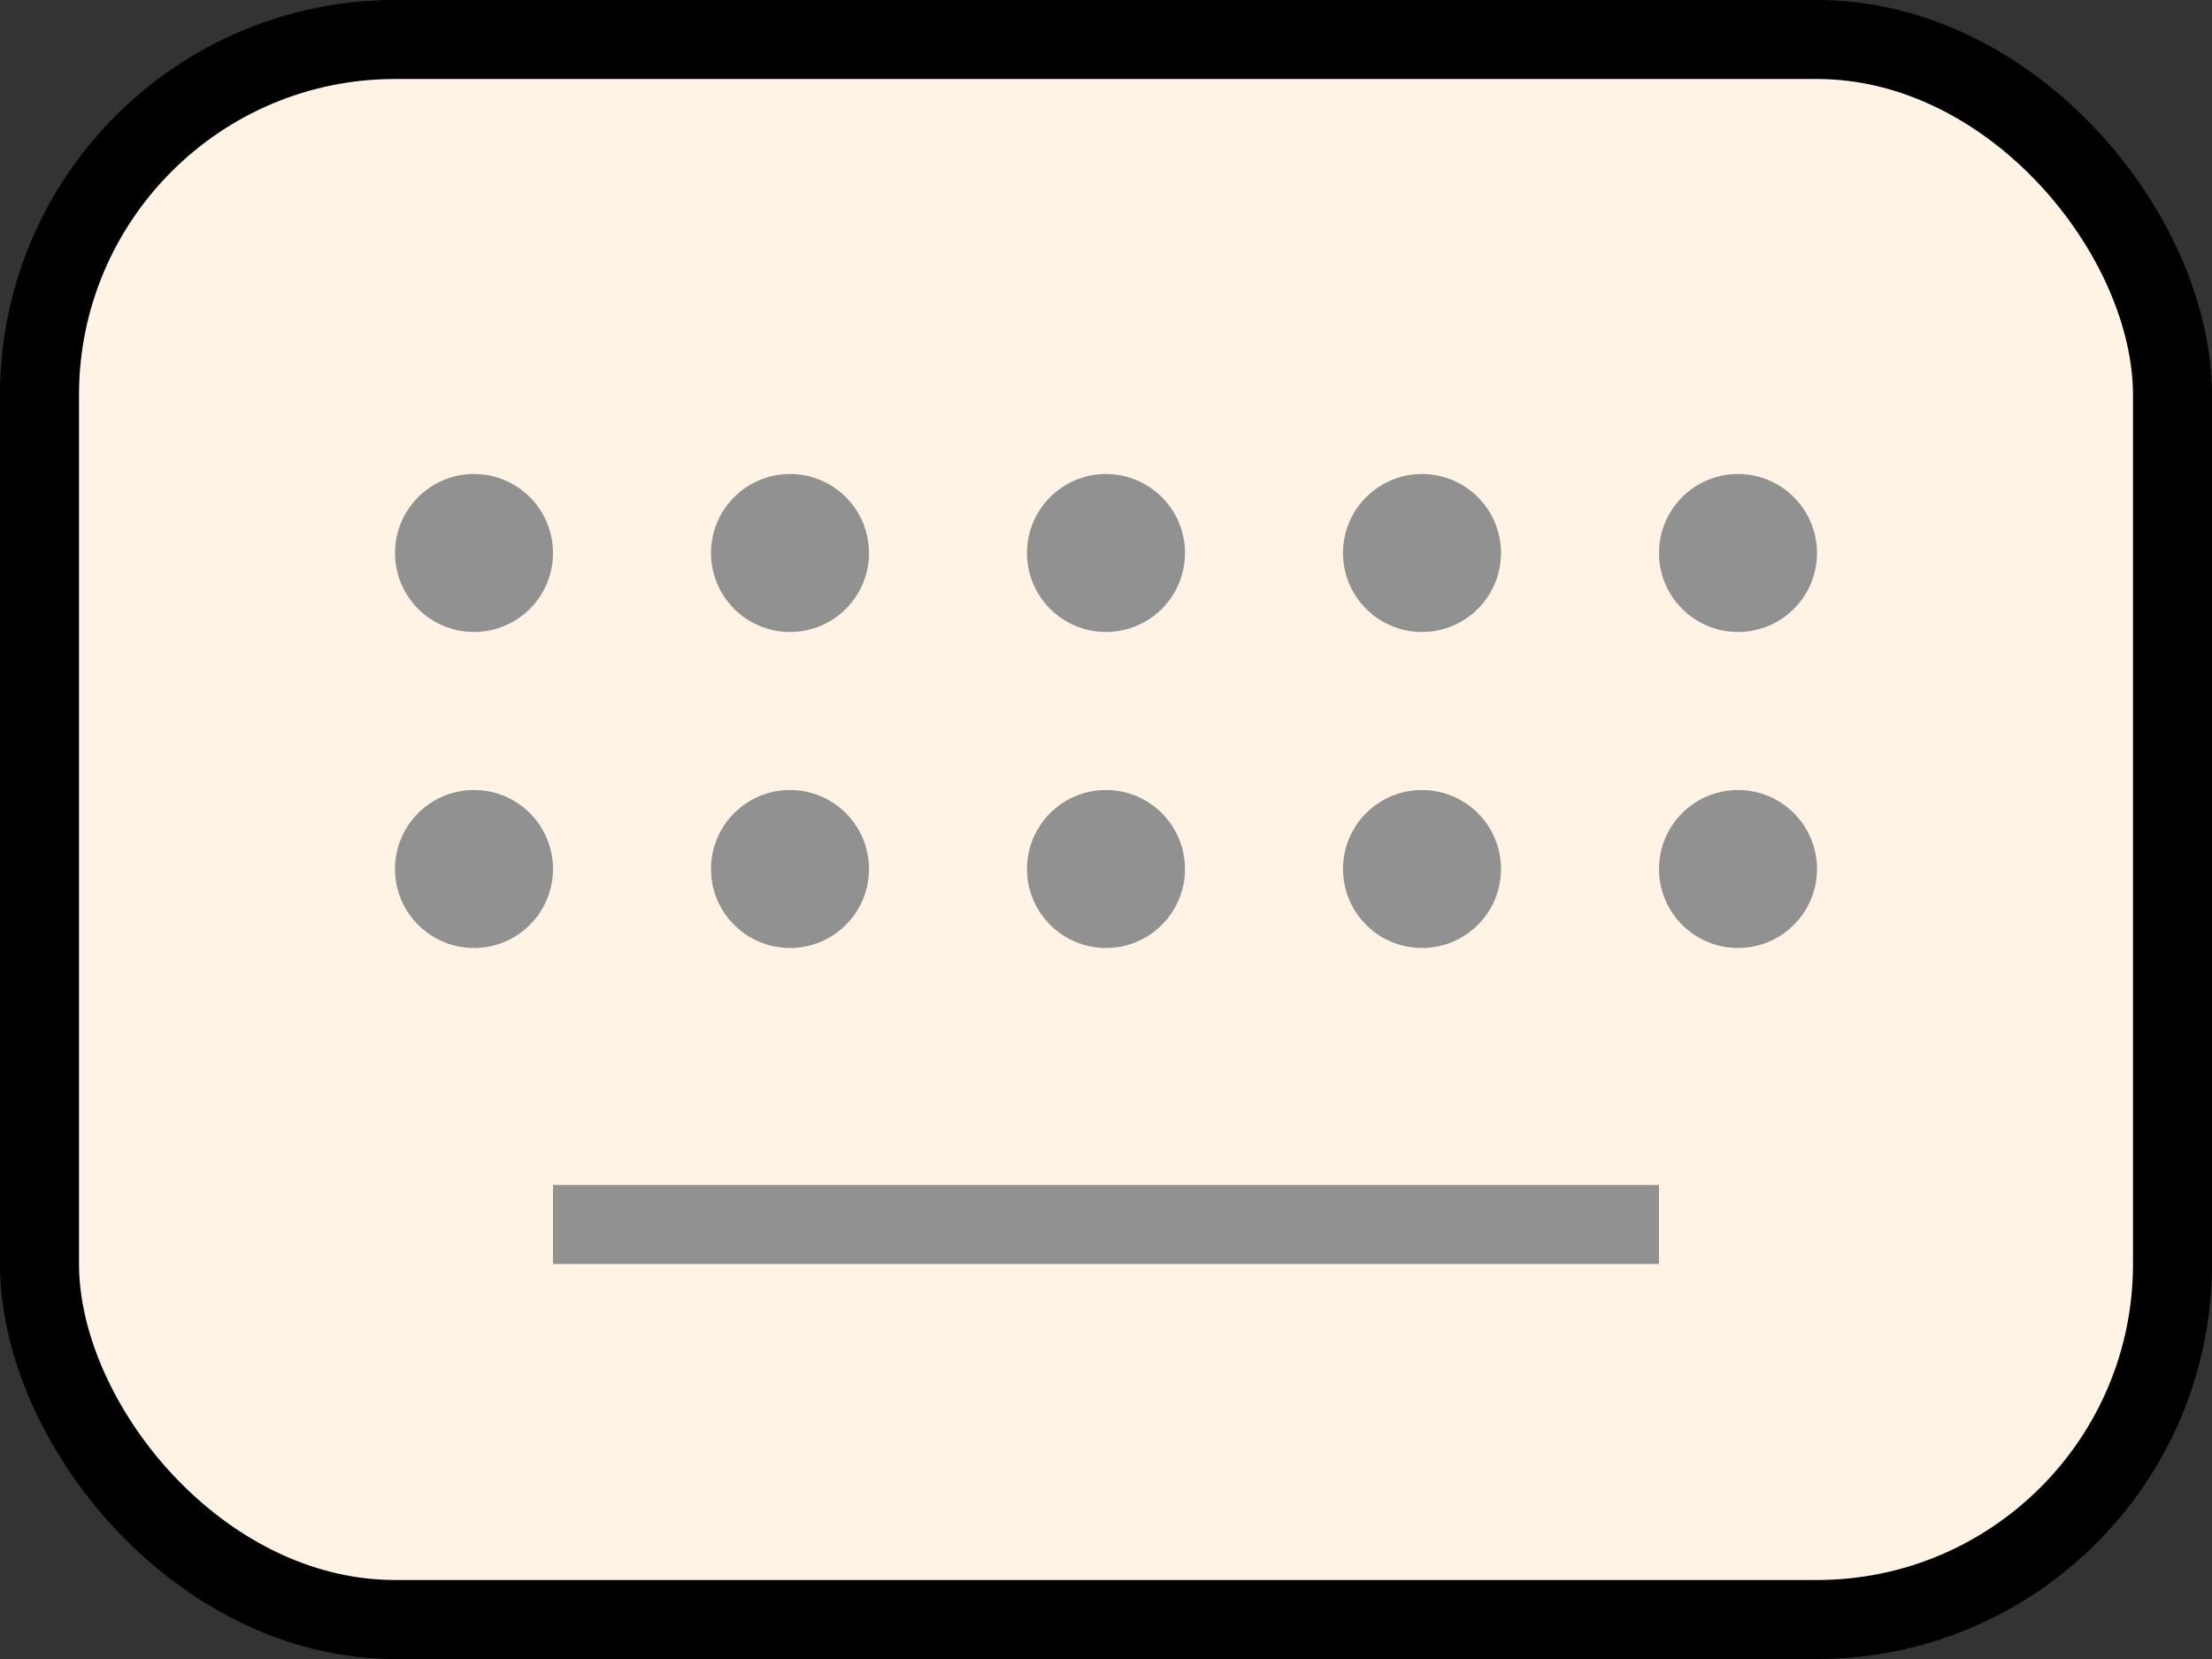 <svg width="28" height="21" viewBox="0 0 28 21" fill="none" xmlns="http://www.w3.org/2000/svg">
<rect x="0" y="0" width="28" height="21" fill="#333333" stroke="none"/>
<rect x="0.5" y="0.5" width="27" height="20" rx="4.5" fill="#FFF3E5" stroke="black"/>
<rect x="7" y="15" width="14" height="1" fill="#919191"/>
<circle cx="6" cy="7" r="1" fill="#919191"/>
<circle cx="6" cy="11" r="1" fill="#919191"/>
<circle cx="10" cy="7" r="1" fill="#919191"/>
<circle cx="10" cy="11" r="1" fill="#919191"/>
<circle cx="14" cy="7" r="1" fill="#919191"/>
<circle cx="14" cy="11" r="1" fill="#919191"/>
<circle cx="18" cy="7" r="1" fill="#919191"/>
<circle cx="18" cy="11" r="1" fill="#919191"/>
<circle cx="22" cy="7" r="1" fill="#919191"/>
<circle cx="22" cy="11" r="1" fill="#919191"/>
</svg>
